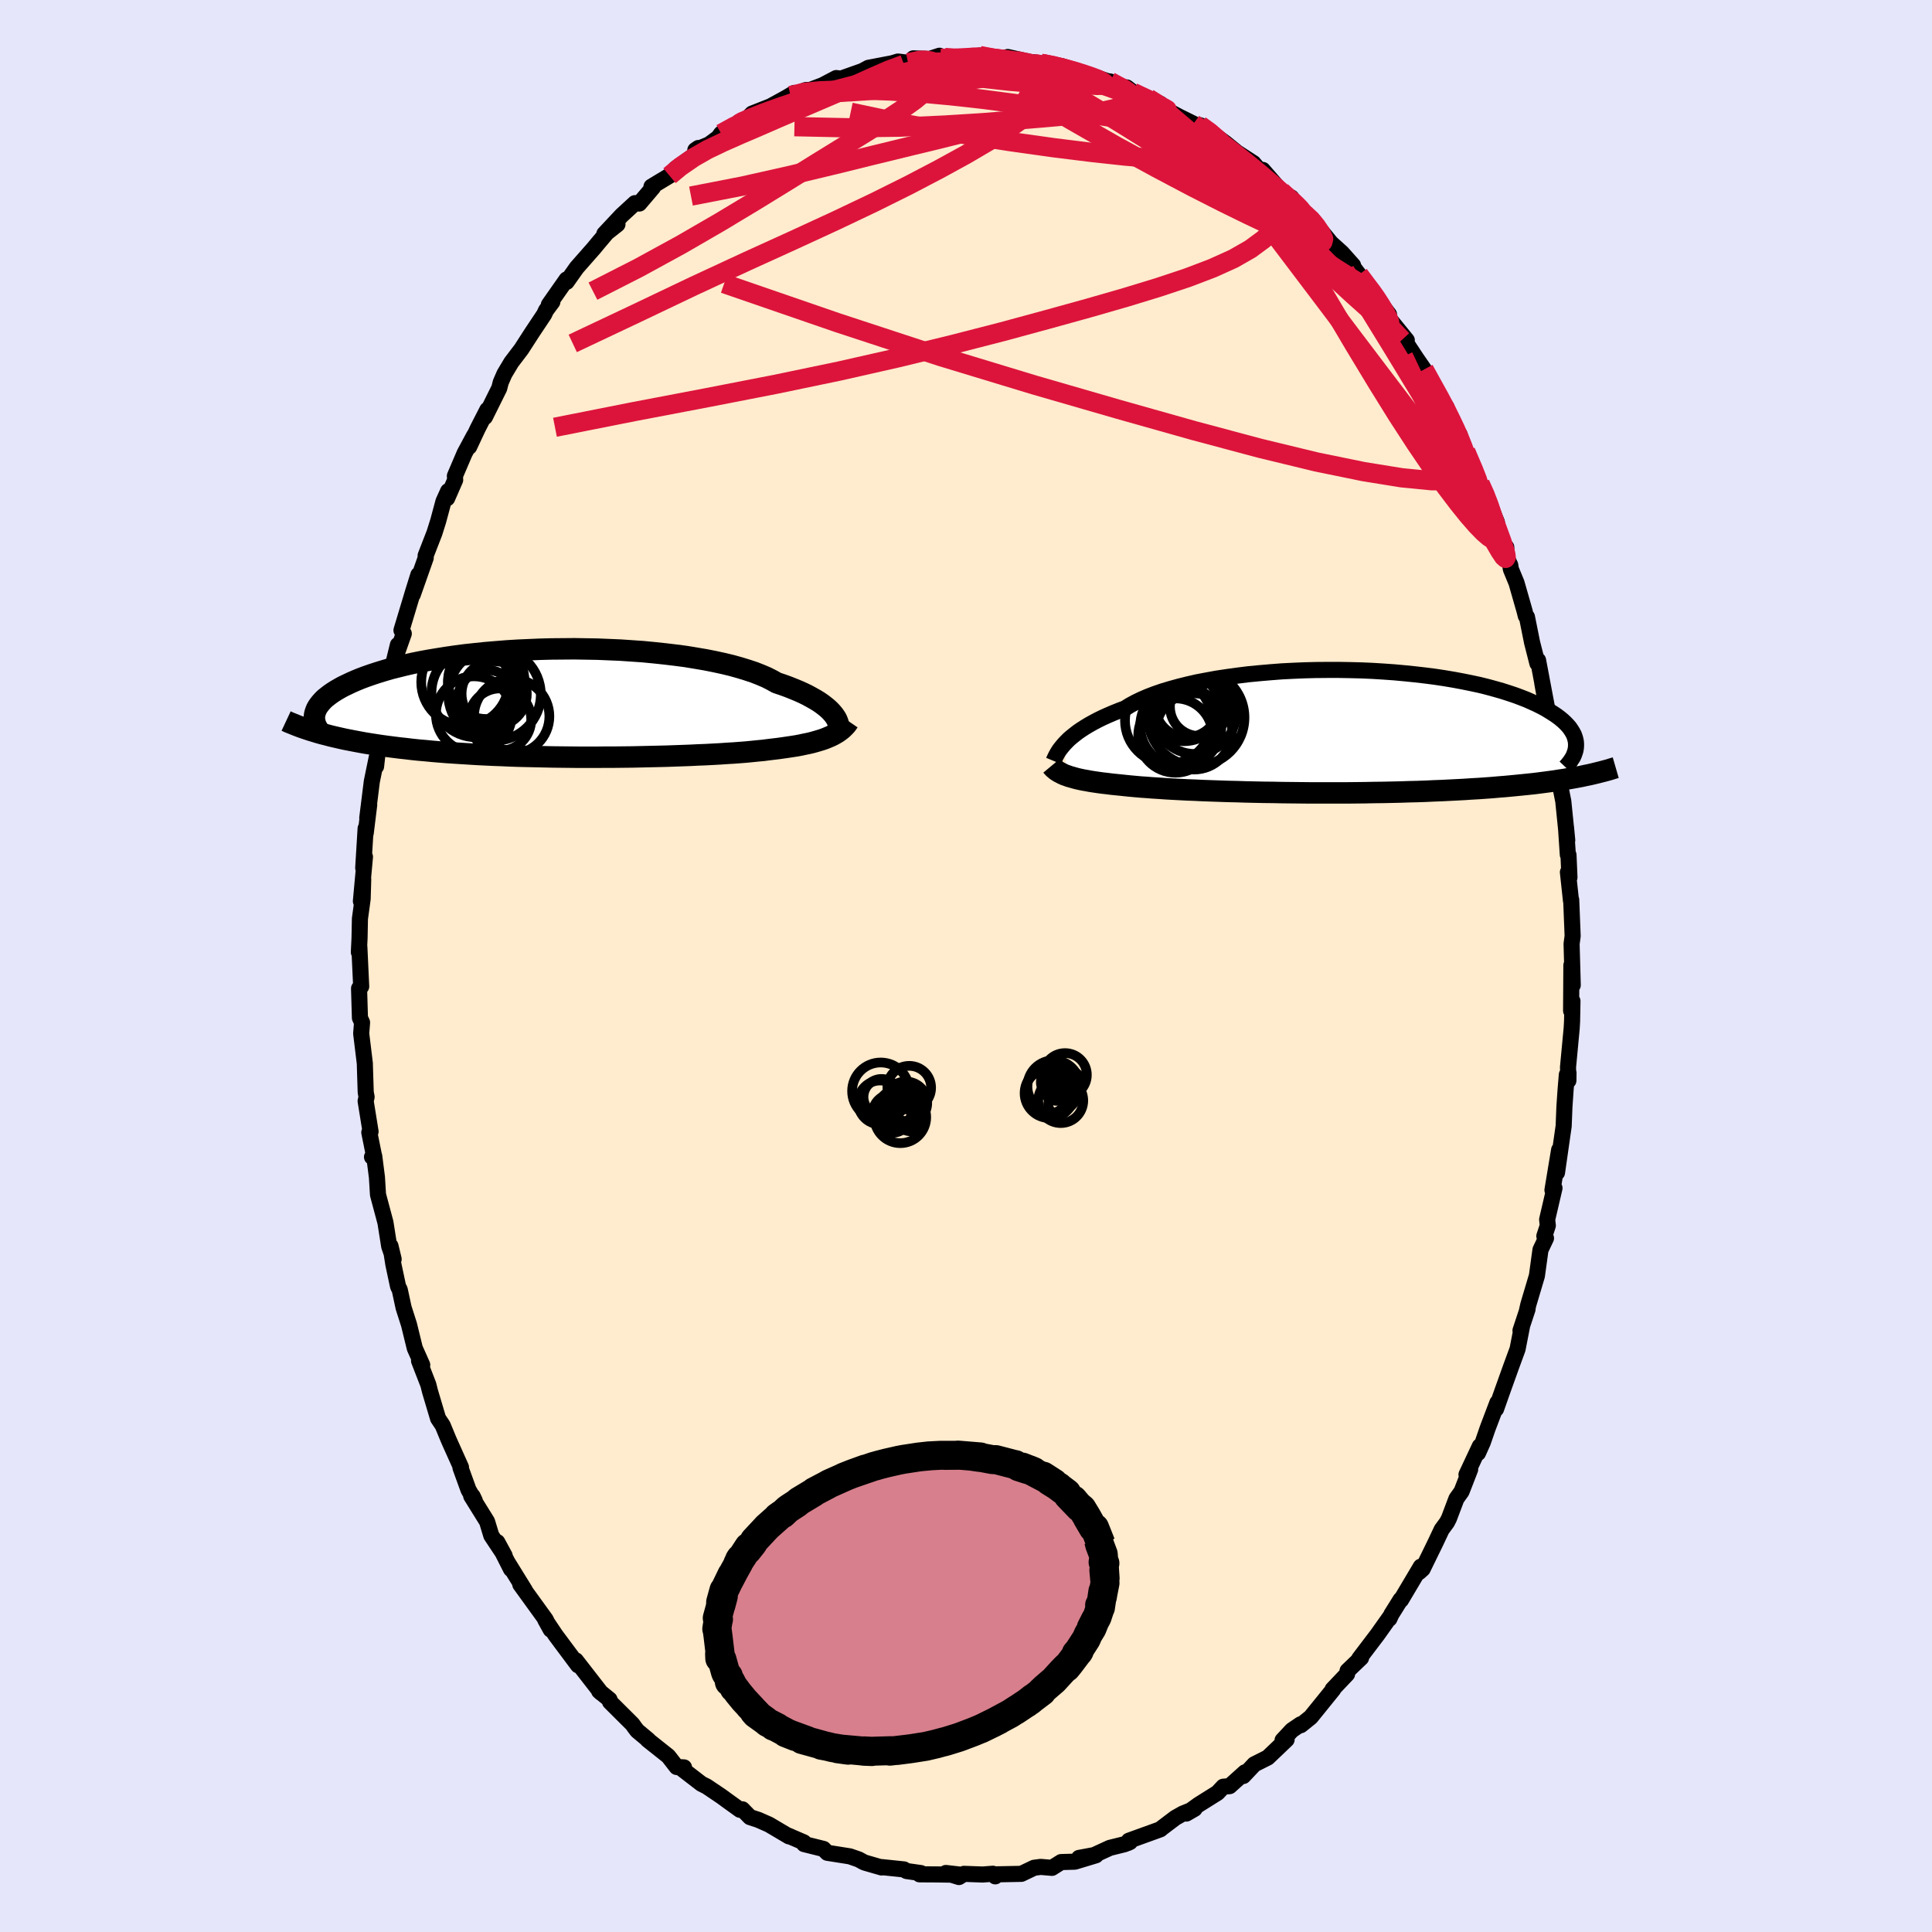 <svg viewBox="-100 -100 200 200" xmlns="http://www.w3.org/2000/svg" width="500" height="500" id="face-svg">
    <defs>
      <clipPath id="leftEyeClipPath">
        <polyline points="27.86,1.14 27.68,0.93 27.48,0.72 27.24,0.5 26.98,0.29 26.68,0.06 26.36,-0.16 26,-0.38 25.61,-0.6 25.19,-0.83 24.74,-1.05 24.25,-1.27 23.74,-1.48 23.19,-1.7 22.61,-1.91 22.01,-2.11 21.51,-2.39 20.96,-2.67 20.35,-2.93 19.69,-3.19 18.97,-3.43 18.19,-3.67 17.37,-3.9 16.5,-4.11 15.58,-4.31 14.62,-4.5 13.62,-4.67 12.59,-4.84 11.52,-4.98 10.43,-5.11 9.3,-5.23 8.16,-5.34 7,-5.42 5.83,-5.5 4.64,-5.55 3.45,-5.6 2.25,-5.62 1.06,-5.64 -0.14,-5.63 -1.32,-5.62 -2.5,-5.59 -3.66,-5.54 -4.81,-5.49 -5.94,-5.42 -7.04,-5.33 -8.13,-5.24 -9.19,-5.13 -10.22,-5.02 -11.22,-4.89 -12.18,-4.75 -13.12,-4.6 -14.02,-4.45 -14.89,-4.29 -15.72,-4.12 -16.51,-3.94 -17.27,-3.75 -17.99,-3.57 -18.67,-3.37 -19.32,-3.17 -19.93,-2.97 -20.5,-2.77 -21.04,-2.57 -21.55,-2.36 -22.03,-2.15 -22.47,-1.94 -22.89,-1.74 -23.27,-1.53 -23.63,-1.32 -23.96,-1.11 -24.26,-0.9 -24.53,-0.69 -24.78,-0.49 -24.99,-0.28 -25.18,-0.07 -25.35,0.14 -25.49,0.34 -25.61,0.54 -25.7,0.75 -25.77,0.95 -25.82,1.14 -25.05,3.16 -24.61,3.27 -24.16,3.39 -23.69,3.5 -23.21,3.61 -22.72,3.72 -22.21,3.82 -21.69,3.92 -21.16,4.02 -20.61,4.12 -20.05,4.21 -19.47,4.3 -18.88,4.39 -18.28,4.47 -17.66,4.55 -17.02,4.63 -16.37,4.7 -15.71,4.78 -15.03,4.85 -14.33,4.91 -13.61,4.98 -12.88,5.04 -12.13,5.1 -11.37,5.15 -10.59,5.2 -9.79,5.25 -8.98,5.3 -8.16,5.34 -7.32,5.38 -6.47,5.41 -5.61,5.45 -4.74,5.48 -3.85,5.5 -2.96,5.52 -2.06,5.54 -1.16,5.56 -0.25,5.57 0.66,5.58 1.58,5.59 2.5,5.59 3.42,5.59 4.33,5.58 5.25,5.58 6.15,5.57 7.06,5.56 7.95,5.54 8.84,5.52 9.71,5.5 10.57,5.48 11.42,5.45 12.25,5.42 13.07,5.39 13.87,5.35 14.65,5.32 15.41,5.28 16.15,5.24 16.86,5.19 17.55,5.15 18.21,5.1 18.85,5.05 19.46,4.99 20.05,4.93 20.6,4.88 21.13,4.81 21.63,4.75 22.14,4.69 22.64,4.62 23.12,4.55 23.59,4.48 24.04,4.41 24.47,4.33 24.88,4.24 25.28,4.16 25.66,4.07 26.02,3.97 26.36,3.87 26.69,3.77 27,3.66 27.29,3.54 27.57,3.42" />
      </clipPath>
      <clipPath id="rightEyeClipPath">
        <polyline points="-28.08,1.25 -27.86,1.02 -27.62,0.78 -27.34,0.54 -27.04,0.3 -26.72,0.05 -26.36,-0.2 -25.97,-0.45 -25.56,-0.7 -25.11,-0.95 -24.64,-1.2 -24.13,-1.45 -23.6,-1.69 -23.04,-1.93 -22.45,-2.17 -21.83,-2.4 -21.32,-2.72 -20.75,-3.03 -20.13,-3.33 -19.46,-3.62 -18.73,-3.9 -17.95,-4.17 -17.12,-4.42 -16.25,-4.66 -15.33,-4.89 -14.37,-5.11 -13.37,-5.3 -12.33,-5.49 -11.27,-5.65 -10.18,-5.8 -9.06,-5.94 -7.92,-6.05 -6.76,-6.15 -5.6,-6.24 -4.42,-6.3 -3.23,-6.35 -2.04,-6.38 -0.86,-6.39 0.33,-6.39 1.5,-6.37 2.67,-6.34 3.82,-6.29 4.95,-6.22 6.07,-6.14 7.16,-6.04 8.23,-5.93 9.27,-5.81 10.28,-5.68 11.27,-5.53 12.22,-5.37 13.13,-5.2 14.02,-5.02 14.86,-4.84 15.67,-4.64 16.44,-4.43 17.18,-4.22 17.87,-4 18.53,-3.78 19.15,-3.55 19.74,-3.32 20.28,-3.08 20.79,-2.85 21.27,-2.61 21.72,-2.37 22.13,-2.12 22.51,-1.88 22.87,-1.64 23.19,-1.4 23.48,-1.16 23.75,-0.91 23.98,-0.67 24.19,-0.43 24.36,-0.18 24.51,0.06 24.64,0.3 24.73,0.54 24.8,0.78 24.85,1.02 24.87,1.25 24.87,1.49 25.42,4.63 25,4.71 24.56,4.79 24.1,4.87 23.64,4.95 23.16,5.02 22.66,5.1 22.15,5.17 21.62,5.24 21.08,5.31 20.52,5.38 19.95,5.44 19.36,5.5 18.76,5.56 18.14,5.62 17.5,5.68 16.85,5.73 16.18,5.79 15.49,5.84 14.78,5.89 14.05,5.93 13.31,5.98 12.55,6.02 11.76,6.06 10.96,6.1 10.15,6.13 9.31,6.17 8.46,6.2 7.6,6.22 6.71,6.25 5.82,6.27 4.91,6.29 3.99,6.3 3.06,6.32 2.12,6.33 1.17,6.34 0.22,6.34 -0.74,6.34 -1.7,6.34 -2.67,6.34 -3.63,6.33 -4.59,6.32 -5.55,6.31 -6.51,6.29 -7.46,6.28 -8.39,6.26 -9.32,6.24 -10.24,6.21 -11.14,6.19 -12.02,6.16 -12.89,6.13 -13.74,6.1 -14.56,6.06 -15.36,6.03 -16.14,5.99 -16.89,5.95 -17.61,5.91 -18.31,5.86 -18.97,5.82 -19.6,5.77 -20.2,5.73 -20.76,5.68 -21.3,5.63 -21.8,5.58 -22.26,5.53 -22.77,5.48 -23.25,5.43 -23.72,5.37 -24.17,5.32 -24.6,5.26 -25.01,5.2 -25.4,5.14 -25.77,5.07 -26.12,5.01 -26.46,4.94 -26.77,4.87 -27.07,4.79 -27.34,4.71 -27.6,4.64 -27.84,4.55" />
      </clipPath>
      <filter id="fuzzy">
        <feTurbulence id="turbulence" baseFrequency="0.05" numOctaves="3" type="noise" result="noise" />
        <feDisplacementMap in="SourceGraphic" in2="noise" scale="2" />
      </filter>
      <linearGradient id="rainbowGradient" x1="0%" y1="0%" x2="100%" y2="0%">
        <stop offset="0%" style="stop-color: [object Object]; stop-opacity: 1" />
        <stop offset="50%" style="stop-color: [object Object]; stop-opacity: 1" />
        <stop offset="100%" style="stop-color: [object Object]; stop-opacity: 1" />
      </linearGradient>
    </defs>
    <rect x="-100" y="-100" width="100%" height="100%" fill="rgb(230, 230, 250)" />
    <polyline id="faceContour" points="62.81,1.98 62.67,-0.08 62.64,4.63 62.78,3.63 62.74,5.74 62.7,6.44 62.32,10.48 62.36,11.86 62.37,11.06 62.2,11.25 62.07,12.81 61.95,14.56 61.87,16.57 61.18,21.39 61.4,19.04 60.71,23.2 60.92,22.99 60.16,26.25 60.23,26.87 59.87,27.96 60.04,28.18 59.47,29.38 59.1,32.07 58.21,35.06 58.04,35.81 58.13,35.53 57.4,37.74 57.56,37.29 57.1,39.65 56.4,41.56 55.53,43.99 54.87,45.86 55.01,45.2 54,47.86 53.5,49.31 53,50.42 53.19,49.71 51.81,52.65 52.19,52.11 51.3,54.4 50.77,55.14 50,57.18 49.79,57.59 49.24,58.34 48.57,59.76 47.27,62.42 46.9,62.75 47.08,62.18 45.03,65.63 44.99,65.59 44.04,67.11 43.83,67.57 43.91,67.36 42.59,69.22 41.36,70.84 40.7,71.71 40.9,71.62 39.5,72.96 39.45,73.3 37.95,74.88 38.02,74.88 35.69,77.76 34.66,78.59 34.64,78.5 33.74,79.11 32.77,80.15 33.19,80.08 31.24,81.94 29.85,82.64 28.71,83.85 28.88,83.47 27.29,84.9 26.63,84.96 26.04,85.59 24.08,86.82 22.81,87.74 23.66,87.25 22.43,87.75 21.67,88.18 20.27,89.24 20.12,89.37 16.86,90.55 16.75,90.79 16.98,90.68 16.42,90.91 14.89,91.29 13.26,92.04 11.7,92.33 13.45,92.06 11.27,92.72 9.85,92.76 8.9,93.36 7.73,93.26 7.05,93.35 5.73,93.98 3.2,94.03 3.03,94.24 2.78,93.97 1.73,94.05 -0.21,93.98 -0.73,94.31 -2.08,93.89 -0.44,94.08 -3.02,94.04 -4.81,94.03 -4.67,93.9 -6.15,93.69 -6.43,93.52 -8.74,93.28 -8.74,93.32 -10.47,92.82 -10.65,92.74 -11.1,92.49 -12.02,92.17 -14.36,91.8 -14.75,91.4 -16.76,90.9 -16.79,90.72 -18.49,89.99 -18.17,90.12 -18.33,90.1 -20.39,88.88 -21.5,88.39 -22.36,88.11 -23.15,87.3 -23.4,87.35 -24.58,86.5 -25.32,85.96 -26.85,84.93 -27.39,84.66 -29.48,83.05 -29.19,82.96 -29.95,82.92 -30.82,81.8 -32.96,80.1 -32.89,80.12 -34.04,79.16 -34.32,78.79 -34.53,78.49 -36.85,76.18 -36.9,75.94 -37.98,75.06 -37.77,75.25 -40.39,71.88 -40.16,72.39 -42.02,69.9 -41.83,70.15 -42.48,69.28 -43.56,67.67 -42.99,68.7 -43.52,67.64 -46.14,64.02 -45.65,64.65 -47.45,61.74 -47.1,62.44 -48.52,59.64 -47.76,61.04 -49.14,58.96 -49.58,57.51 -51.22,54.87 -51.07,54.89 -50.85,55.35 -51.5,54.23 -52.33,51.94 -52.28,51.89 -53.43,49.33 -53.6,48.94 -54.17,47.56 -54.65,46.84 -55.49,44.02 -55.66,43.34 -56.62,40.87 -56.29,41.3 -57.06,39.57 -57.66,37.12 -58.22,35.37 -58.62,33.51 -58.79,33.18 -59.28,30.88 -59.58,28.98 -59.25,30.35 -59.71,29.02 -60.1,26.55 -60.87,23.67 -60.98,21.87 -61.26,19.68 -61.49,19.77 -61.3,19.56 -61.77,17.23 -61.64,17.14 -62.15,13.98 -62.05,13.56 -62.14,13.08 -62.23,10.26 -62.23,10.11 -62.61,6.99 -62.52,5.85 -62.74,5.37 -62.83,2.32 -62.61,2.12 -62.8,-1.97 -62.85,-1.43 -62.78,-2.89 -62.74,-4.9 -62.46,-6.94 -62.4,-8.99 -62.64,-6.71 -62.22,-11.3 -62.4,-10.15 -62.15,-14.24 -62.14,-13.76 -61.78,-16.69 -61.98,-15.33 -61.51,-19.1 -61,-21.59 -61.07,-20.66 -60.77,-23.32 -60.64,-24.12 -60.22,-26.64 -60.07,-26.57 -59.88,-28.11 -59.52,-29.29 -58.81,-33.24 -59.25,-31.44 -58.2,-34.41 -58.44,-34.75 -57.2,-38.87 -56.69,-40.5 -57.27,-38.45 -55.93,-42.25 -55.94,-42.48 -55.03,-44.82 -54.64,-46.06 -54.09,-48.1 -53.61,-49.16 -53.71,-48.42 -52.88,-50.32 -52.91,-50.73 -51.9,-53.09 -50.91,-54.93 -51.43,-53.75 -50.56,-55.61 -49.55,-57.58 -49.8,-56.83 -48.32,-59.81 -48.16,-60.43 -47.78,-61.3 -47.06,-62.5 -46.04,-63.84 -44.91,-65.59 -43.67,-67.45 -43.47,-67.88 -42.82,-68.75 -43.18,-68.46 -41.35,-71.07 -41.34,-70.82 -40.3,-72.29 -38.54,-74.29 -38.06,-74.87 -37.18,-75.91 -36.08,-76.78 -37.44,-75.79 -35.64,-77.71 -34.27,-78.97 -33.82,-78.93 -32.4,-80.6 -32.56,-80.68 -30.69,-81.81 -30.08,-82.54 -27.81,-84.16 -27.7,-84.68 -28.02,-84.46 -26.6,-85.05 -25.65,-85.75 -25.35,-86.17 -23.51,-87.19 -23.52,-87.36 -22.83,-87.54 -22.14,-88.24 -20.24,-88.99 -18.67,-89.85 -17.78,-90.38 -18.16,-90.1 -16.58,-90.68 -16.13,-90.69 -14.84,-91.18 -13.43,-91.92 -12.94,-91.86 -10.31,-92.79 -10.88,-92.56 -10.1,-92.98 -7.64,-93.45 -7.04,-93.63 -6,-93.5 -4.39,-93.67 -5.45,-93.96 -3.79,-93.89 -2.74,-94.23 -2.61,-93.96 -0.31,-93.9 1.34,-94.2 0.79,-94.14 1.41,-94.25 4.44,-93.8 5.13,-93.54 4.32,-94.1 7.61,-93.36 6.79,-93.35 7.78,-93.43 6.88,-93.57 9.94,-93.15 10.39,-92.96 11.84,-92.32 11.79,-92.56 14.73,-91.57 14.91,-91.57 15.8,-90.98 16.64,-90.95 17.48,-90.3 18.87,-89.83 20.13,-89.25 19.9,-89.11 20.86,-88.56 22.11,-87.9 23.55,-87.19 23.74,-86.89 24.22,-87.04 25.15,-86.45 26.92,-85.14 28.05,-84.22 29.75,-83.12 30.3,-82.46 30.52,-82.4 30.72,-82.41 32.64,-80.2 32.69,-80.02 33.68,-79.55 34.46,-78.44 35.04,-77.87 36.07,-77.03 35.86,-77.19 37.79,-74.84 38.92,-73.82 40.07,-72.53 39.53,-73.08 40.68,-71.57 41.56,-70.3 42.45,-69.4 42.17,-69.57 43.79,-67.45 43.57,-67.31 45.63,-64.78 45.32,-64.88 47.31,-61.86 46.57,-62.98 47.42,-61.75 48.45,-59.88 49.08,-58.68 49.73,-57.86 50.38,-56.1 51.1,-55.01 51.39,-53.95 51.73,-53.26 52.94,-50.36 53.22,-49.93 53.62,-49.16 54.96,-45.93 53.92,-48.24 55.37,-43.94 55.93,-43.35 55.92,-42.36 56.34,-41.5 56.4,-41.09 56.99,-39.66 57.82,-36.76 57.95,-36.24 58.07,-36.13 58.6,-33.49 59.15,-31.33 59.22,-31.65 60.11,-26.93 59.66,-29.26 60.57,-24.26 60.52,-24.61 60.85,-23.9 60.72,-23.87 60.95,-22.25 61.48,-18.82 61.66,-17.91 61.83,-17.06 62.24,-13.02 62.11,-14.37 62.3,-11.53 62.37,-11.49 62.47,-9.17 62.31,-9.71 62.63,-6.74 62.65,-6.85 62.8,-3.1 62.69,-2.29 62.81,1.98 62.67,-0.08" fill="rgb(255, 235, 205)" stroke="black" stroke-width="1.667" stroke-linejoin="round" filter="url(#fuzzy)" />
    <g transform="translate(38.28 -24.26)">
      <polyline id="rightCountour" points="-28.08,1.25 -27.86,1.02 -27.62,0.78 -27.34,0.54 -27.04,0.3 -26.72,0.05 -26.36,-0.2 -25.97,-0.45 -25.56,-0.7 -25.11,-0.95 -24.64,-1.2 -24.13,-1.45 -23.6,-1.69 -23.04,-1.93 -22.45,-2.17 -21.83,-2.4 -21.32,-2.72 -20.75,-3.03 -20.13,-3.33 -19.46,-3.62 -18.73,-3.9 -17.95,-4.17 -17.12,-4.42 -16.25,-4.66 -15.33,-4.89 -14.37,-5.11 -13.37,-5.3 -12.33,-5.49 -11.27,-5.65 -10.18,-5.8 -9.06,-5.94 -7.92,-6.05 -6.76,-6.15 -5.6,-6.24 -4.42,-6.3 -3.23,-6.35 -2.04,-6.38 -0.86,-6.39 0.33,-6.39 1.5,-6.37 2.67,-6.34 3.82,-6.29 4.95,-6.22 6.07,-6.14 7.16,-6.04 8.23,-5.93 9.27,-5.81 10.28,-5.68 11.27,-5.53 12.22,-5.37 13.13,-5.2 14.02,-5.02 14.86,-4.84 15.67,-4.64 16.44,-4.43 17.18,-4.22 17.87,-4 18.53,-3.78 19.15,-3.55 19.74,-3.32 20.28,-3.08 20.79,-2.85 21.27,-2.61 21.72,-2.37 22.13,-2.12 22.51,-1.88 22.87,-1.64 23.19,-1.4 23.48,-1.16 23.75,-0.91 23.98,-0.67 24.19,-0.43 24.36,-0.18 24.51,0.06 24.64,0.3 24.73,0.54 24.8,0.78 24.85,1.02 24.87,1.25 24.87,1.49 25.42,4.63 25,4.71 24.56,4.79 24.1,4.87 23.64,4.95 23.16,5.02 22.66,5.1 22.15,5.17 21.62,5.24 21.08,5.31 20.52,5.38 19.95,5.44 19.36,5.5 18.76,5.56 18.14,5.62 17.5,5.68 16.85,5.73 16.18,5.79 15.49,5.84 14.78,5.89 14.05,5.93 13.31,5.98 12.55,6.02 11.76,6.06 10.96,6.1 10.15,6.13 9.31,6.17 8.46,6.2 7.6,6.22 6.71,6.25 5.82,6.27 4.91,6.29 3.99,6.3 3.06,6.32 2.12,6.33 1.17,6.34 0.22,6.34 -0.74,6.34 -1.7,6.34 -2.67,6.34 -3.63,6.33 -4.59,6.32 -5.55,6.31 -6.51,6.29 -7.46,6.28 -8.39,6.26 -9.32,6.24 -10.24,6.21 -11.14,6.19 -12.02,6.16 -12.89,6.13 -13.74,6.1 -14.56,6.06 -15.36,6.03 -16.14,5.99 -16.89,5.95 -17.61,5.91 -18.31,5.86 -18.97,5.82 -19.6,5.77 -20.2,5.73 -20.76,5.68 -21.3,5.63 -21.8,5.58 -22.26,5.53 -22.77,5.48 -23.25,5.43 -23.72,5.37 -24.17,5.32 -24.6,5.26 -25.01,5.2 -25.4,5.14 -25.77,5.07 -26.12,5.01 -26.46,4.94 -26.77,4.87 -27.07,4.79 -27.34,4.71 -27.6,4.64 -27.84,4.55" fill="white" stroke="white" stroke-width="0" stroke-linejoin="round" filter="url(#fuzzy)" />
    </g>
    <g transform="translate(-41.6 -27.2)">
      <polyline id="leftCountour" points="27.86,1.14 27.68,0.93 27.48,0.72 27.24,0.5 26.98,0.29 26.68,0.06 26.36,-0.16 26,-0.38 25.61,-0.6 25.19,-0.83 24.74,-1.05 24.25,-1.27 23.74,-1.48 23.19,-1.7 22.61,-1.91 22.01,-2.11 21.51,-2.39 20.96,-2.67 20.35,-2.93 19.69,-3.19 18.97,-3.43 18.19,-3.67 17.37,-3.9 16.5,-4.11 15.58,-4.31 14.62,-4.5 13.62,-4.67 12.59,-4.84 11.52,-4.98 10.43,-5.11 9.3,-5.23 8.16,-5.34 7,-5.42 5.83,-5.5 4.64,-5.55 3.45,-5.6 2.25,-5.62 1.06,-5.64 -0.14,-5.63 -1.32,-5.62 -2.5,-5.59 -3.66,-5.54 -4.81,-5.49 -5.94,-5.42 -7.04,-5.33 -8.13,-5.24 -9.19,-5.13 -10.22,-5.02 -11.22,-4.89 -12.18,-4.75 -13.12,-4.6 -14.02,-4.45 -14.89,-4.29 -15.72,-4.12 -16.51,-3.94 -17.27,-3.75 -17.99,-3.57 -18.67,-3.37 -19.32,-3.17 -19.93,-2.97 -20.5,-2.77 -21.04,-2.57 -21.55,-2.36 -22.03,-2.15 -22.47,-1.94 -22.89,-1.74 -23.27,-1.53 -23.63,-1.32 -23.96,-1.11 -24.26,-0.9 -24.53,-0.69 -24.78,-0.49 -24.99,-0.28 -25.18,-0.07 -25.35,0.14 -25.49,0.34 -25.61,0.54 -25.7,0.75 -25.77,0.95 -25.82,1.14 -25.05,3.16 -24.61,3.27 -24.16,3.39 -23.69,3.5 -23.21,3.61 -22.72,3.72 -22.21,3.82 -21.69,3.92 -21.16,4.02 -20.61,4.12 -20.05,4.21 -19.47,4.3 -18.88,4.39 -18.28,4.47 -17.66,4.55 -17.02,4.63 -16.37,4.7 -15.71,4.78 -15.03,4.85 -14.33,4.91 -13.61,4.98 -12.88,5.04 -12.13,5.1 -11.37,5.15 -10.59,5.2 -9.79,5.25 -8.98,5.3 -8.16,5.34 -7.32,5.38 -6.47,5.41 -5.61,5.45 -4.74,5.48 -3.85,5.5 -2.96,5.52 -2.06,5.54 -1.16,5.56 -0.25,5.57 0.66,5.58 1.58,5.59 2.5,5.59 3.42,5.59 4.33,5.58 5.25,5.58 6.15,5.57 7.06,5.56 7.95,5.54 8.84,5.52 9.71,5.5 10.57,5.48 11.42,5.45 12.25,5.42 13.07,5.39 13.87,5.35 14.65,5.32 15.41,5.28 16.15,5.24 16.86,5.19 17.55,5.15 18.21,5.1 18.85,5.05 19.46,4.99 20.05,4.93 20.6,4.88 21.13,4.81 21.63,4.75 22.14,4.69 22.64,4.62 23.12,4.55 23.59,4.48 24.04,4.41 24.47,4.33 24.88,4.24 25.28,4.16 25.66,4.07 26.02,3.97 26.36,3.87 26.69,3.77 27,3.66 27.29,3.54 27.57,3.42" fill="white" stroke="white" stroke-width="0" stroke-linejoin="round" filter="url(#fuzzy)" />
    </g>
    <g transform="translate(38.28 -24.26)">
      <polyline id="rightUpper" points="-29.21,3.03 -29.16,2.91 -29.1,2.78 -29.03,2.63 -28.95,2.47 -28.85,2.29 -28.74,2.1 -28.61,1.9 -28.45,1.69 -28.28,1.48 -28.08,1.25 -27.86,1.02 -27.62,0.78 -27.34,0.54 -27.04,0.3 -26.72,0.05 -26.36,-0.2 -25.97,-0.45 -25.56,-0.7 -25.11,-0.95 -24.64,-1.2 -24.13,-1.45 -23.6,-1.69 -23.04,-1.93 -22.45,-2.17 -21.83,-2.4 -21.32,-2.72 -20.75,-3.03 -20.13,-3.33 -19.46,-3.62 -18.73,-3.9 -17.95,-4.17 -17.12,-4.42 -16.25,-4.66 -15.33,-4.89 -14.37,-5.11 -13.37,-5.3 -12.33,-5.49 -11.27,-5.65 -10.18,-5.8 -9.06,-5.94 -7.92,-6.05 -6.76,-6.15 -5.6,-6.24 -4.42,-6.3 -3.23,-6.35 -2.04,-6.38 -0.86,-6.39 0.33,-6.39 1.5,-6.37 2.67,-6.34 3.82,-6.29 4.95,-6.22 6.07,-6.14 7.16,-6.04 8.23,-5.93 9.27,-5.81 10.28,-5.68 11.27,-5.53 12.22,-5.37 13.13,-5.2 14.02,-5.02 14.86,-4.84 15.67,-4.64 16.44,-4.43 17.18,-4.22 17.87,-4 18.53,-3.78 19.15,-3.55 19.74,-3.32 20.28,-3.08 20.79,-2.85 21.27,-2.61 21.72,-2.37 22.13,-2.12 22.51,-1.88 22.87,-1.64 23.19,-1.4 23.48,-1.16 23.75,-0.91 23.98,-0.67 24.19,-0.43 24.36,-0.18 24.51,0.06 24.64,0.3 24.73,0.54 24.8,0.78 24.85,1.02 24.87,1.25 24.87,1.49 24.85,1.72 24.81,1.95 24.74,2.17 24.66,2.4 24.56,2.62 24.43,2.83 24.29,3.05 24.13,3.26 23.96,3.47 23.77,3.67" fill="none" stroke="black" stroke-width="1.667" stroke-linejoin="round" filter="url(#fuzzy)" />
      <polyline id="rightLower" points="-29.42,3.53 -29.32,3.65 -29.21,3.77 -29.08,3.88 -28.95,3.99 -28.8,4.09 -28.64,4.19 -28.46,4.28 -28.27,4.38 -28.07,4.47 -27.84,4.55 -27.6,4.64 -27.34,4.71 -27.07,4.79 -26.77,4.87 -26.46,4.94 -26.12,5.01 -25.77,5.07 -25.4,5.14 -25.01,5.2 -24.6,5.26 -24.17,5.32 -23.72,5.37 -23.25,5.43 -22.77,5.48 -22.26,5.53 -21.8,5.58 -21.3,5.63 -20.76,5.68 -20.2,5.73 -19.6,5.77 -18.97,5.82 -18.31,5.86 -17.61,5.91 -16.89,5.95 -16.14,5.99 -15.36,6.03 -14.56,6.06 -13.74,6.1 -12.89,6.13 -12.02,6.16 -11.14,6.19 -10.24,6.21 -9.32,6.24 -8.39,6.26 -7.46,6.28 -6.51,6.29 -5.55,6.31 -4.59,6.32 -3.63,6.33 -2.67,6.34 -1.7,6.34 -0.74,6.34 0.22,6.34 1.17,6.34 2.12,6.33 3.06,6.32 3.99,6.3 4.91,6.29 5.82,6.27 6.71,6.25 7.6,6.22 8.46,6.2 9.31,6.17 10.15,6.13 10.96,6.1 11.76,6.06 12.55,6.02 13.31,5.98 14.05,5.93 14.78,5.89 15.49,5.84 16.18,5.79 16.85,5.73 17.5,5.68 18.14,5.62 18.76,5.56 19.36,5.5 19.95,5.44 20.52,5.38 21.08,5.31 21.62,5.24 22.15,5.17 22.66,5.1 23.16,5.02 23.64,4.95 24.1,4.87 24.56,4.79 25,4.71 25.42,4.63 25.83,4.54 26.23,4.46 26.62,4.37 26.99,4.28 27.35,4.19 27.7,4.1 28.04,4.01 28.36,3.92 28.67,3.82 28.98,3.73" fill="none" stroke="black" stroke-width="2.222" stroke-linejoin="round" filter="url(#fuzzy)" />
      <circle r="3.29" cx="-15.418" cy="-2.716" stroke="black" fill="none" stroke-width="1.0" filter="url(#fuzzy)" clip-path="url(#rightEyeClipPath)" /><circle r="4.986" cx="-14.438" cy="-1.461" stroke="black" fill="none" stroke-width="1.0" filter="url(#fuzzy)" clip-path="url(#rightEyeClipPath)" /><circle r="3.898" cx="-15.528" cy="-3.141" stroke="black" fill="none" stroke-width="1.0" filter="url(#fuzzy)" clip-path="url(#rightEyeClipPath)" /><circle r="4.202" cx="-16.043" cy="-0.591" stroke="black" fill="none" stroke-width="1.0" filter="url(#fuzzy)" clip-path="url(#rightEyeClipPath)" /><circle r="4.484" cx="-17.338" cy="-1.156" stroke="black" fill="none" stroke-width="1.0" filter="url(#fuzzy)" clip-path="url(#rightEyeClipPath)" /><circle r="4.018" cx="-15.708" cy="-3.026" stroke="black" fill="none" stroke-width="1.0" filter="url(#fuzzy)" clip-path="url(#rightEyeClipPath)" /><circle r="3.848" cx="-16.603" cy="0.404" stroke="black" fill="none" stroke-width="1.0" filter="url(#fuzzy)" clip-path="url(#rightEyeClipPath)" /><circle r="3.044" cx="-14.123" cy="-2.591" stroke="black" fill="none" stroke-width="1.0" filter="url(#fuzzy)" clip-path="url(#rightEyeClipPath)" /><circle r="3.946" cx="-14.683" cy="-0.021" stroke="black" fill="none" stroke-width="1.0" filter="url(#fuzzy)" clip-path="url(#rightEyeClipPath)" /><circle r="4.282" cx="-14.588" cy="-1.971" stroke="black" fill="none" stroke-width="1.0" filter="url(#fuzzy)" clip-path="url(#rightEyeClipPath)" />
      </g>
    <g transform="translate(-41.6 -27.2)">
      <polyline id="leftUpper" points="28.38,2.76 28.41,2.65 28.42,2.53 28.42,2.39 28.4,2.24 28.37,2.08 28.31,1.91 28.24,1.73 28.14,1.54 28.01,1.34 27.86,1.14 27.68,0.93 27.48,0.72 27.24,0.5 26.98,0.29 26.68,0.06 26.36,-0.16 26,-0.38 25.61,-0.6 25.19,-0.83 24.74,-1.05 24.25,-1.27 23.74,-1.48 23.19,-1.7 22.61,-1.91 22.01,-2.11 21.51,-2.39 20.96,-2.67 20.35,-2.93 19.69,-3.19 18.97,-3.43 18.19,-3.67 17.37,-3.9 16.5,-4.11 15.58,-4.31 14.62,-4.5 13.62,-4.67 12.59,-4.84 11.52,-4.98 10.43,-5.11 9.3,-5.23 8.16,-5.34 7,-5.42 5.83,-5.5 4.64,-5.55 3.45,-5.6 2.25,-5.62 1.06,-5.64 -0.14,-5.63 -1.32,-5.62 -2.5,-5.59 -3.66,-5.54 -4.81,-5.49 -5.94,-5.42 -7.04,-5.33 -8.13,-5.24 -9.19,-5.13 -10.22,-5.02 -11.22,-4.89 -12.18,-4.75 -13.12,-4.6 -14.02,-4.45 -14.89,-4.29 -15.72,-4.12 -16.51,-3.94 -17.27,-3.75 -17.99,-3.57 -18.67,-3.37 -19.32,-3.17 -19.93,-2.97 -20.5,-2.77 -21.04,-2.57 -21.55,-2.36 -22.03,-2.15 -22.47,-1.94 -22.89,-1.74 -23.27,-1.53 -23.63,-1.32 -23.96,-1.11 -24.26,-0.9 -24.53,-0.69 -24.78,-0.49 -24.99,-0.28 -25.18,-0.07 -25.35,0.14 -25.49,0.34 -25.61,0.54 -25.7,0.75 -25.77,0.95 -25.82,1.14 -25.85,1.34 -25.86,1.53 -25.84,1.72 -25.81,1.91 -25.76,2.1 -25.7,2.28 -25.61,2.46 -25.51,2.64 -25.4,2.81 -25.27,2.98" fill="none" stroke="black" stroke-width="2.222" stroke-linejoin="round" filter="url(#fuzzy)" />
      <polyline id="leftLower" points="29.46,1.87 29.33,2.06 29.2,2.24 29.04,2.41 28.88,2.57 28.7,2.73 28.5,2.88 28.29,3.03 28.07,3.16 27.82,3.3 27.57,3.42 27.29,3.54 27,3.66 26.69,3.77 26.36,3.87 26.02,3.97 25.66,4.07 25.28,4.16 24.88,4.24 24.47,4.33 24.04,4.41 23.59,4.48 23.12,4.55 22.64,4.62 22.14,4.69 21.63,4.75 21.13,4.81 20.6,4.88 20.05,4.93 19.46,4.99 18.85,5.05 18.21,5.1 17.55,5.15 16.86,5.19 16.15,5.24 15.41,5.28 14.65,5.32 13.87,5.35 13.07,5.39 12.25,5.42 11.42,5.45 10.57,5.48 9.71,5.5 8.84,5.52 7.95,5.54 7.06,5.56 6.15,5.57 5.25,5.58 4.33,5.58 3.42,5.59 2.5,5.59 1.58,5.59 0.66,5.58 -0.25,5.57 -1.16,5.56 -2.06,5.54 -2.96,5.52 -3.85,5.5 -4.74,5.48 -5.61,5.45 -6.47,5.41 -7.32,5.38 -8.16,5.34 -8.98,5.3 -9.79,5.25 -10.59,5.2 -11.37,5.15 -12.13,5.1 -12.88,5.04 -13.61,4.98 -14.33,4.91 -15.03,4.85 -15.71,4.78 -16.37,4.7 -17.02,4.63 -17.66,4.55 -18.28,4.47 -18.88,4.39 -19.47,4.3 -20.05,4.21 -20.61,4.12 -21.16,4.02 -21.69,3.92 -22.21,3.82 -22.72,3.72 -23.21,3.61 -23.69,3.5 -24.16,3.39 -24.61,3.27 -25.05,3.16 -25.48,3.04 -25.9,2.91 -26.3,2.79 -26.69,2.66 -27.07,2.53 -27.43,2.4 -27.79,2.26 -28.13,2.12 -28.46,1.99 -28.78,1.84" fill="none" stroke="black" stroke-width="2.222" stroke-linejoin="round" filter="url(#fuzzy)" />
      <circle r="4.626" cx="-9.11" cy="-1.105" stroke="black" fill="none" stroke-width="1.0" filter="url(#fuzzy)" clip-path="url(#leftEyeClipPath)" /><circle r="3.376" cx="-7.24" cy="-0.975" stroke="black" fill="none" stroke-width="1.0" filter="url(#fuzzy)" clip-path="url(#leftEyeClipPath)" /><circle r="3.006" cx="-7.99" cy="-0.44" stroke="black" fill="none" stroke-width="1.0" filter="url(#fuzzy)" clip-path="url(#leftEyeClipPath)" /><circle r="3.932" cx="-9.345" cy="1.145" stroke="black" fill="none" stroke-width="1.0" filter="url(#fuzzy)" clip-path="url(#leftEyeClipPath)" /><circle r="4.53" cx="-10.265" cy="-2.19" stroke="black" fill="none" stroke-width="1.0" filter="url(#fuzzy)" clip-path="url(#leftEyeClipPath)" /><circle r="3.902" cx="-5.43" cy="1.355" stroke="black" fill="none" stroke-width="1.0" filter="url(#fuzzy)" clip-path="url(#leftEyeClipPath)" /><circle r="3.226" cx="-6.635" cy="1.69" stroke="black" fill="none" stroke-width="1.0" filter="url(#fuzzy)" clip-path="url(#leftEyeClipPath)" /><circle r="4.788" cx="-7.205" cy="-0.91" stroke="black" fill="none" stroke-width="1.0" filter="url(#fuzzy)" clip-path="url(#leftEyeClipPath)" /><circle r="3.958" cx="-8.06" cy="-2.325" stroke="black" fill="none" stroke-width="1.0" filter="url(#fuzzy)" clip-path="url(#leftEyeClipPath)" /><circle r="3.928" cx="-8.1" cy="-2.1" stroke="black" fill="none" stroke-width="1.0" filter="url(#fuzzy)" clip-path="url(#leftEyeClipPath)" />
    </g>
    <g id="hairs">
      <polyline points="-23.51,-87.19 -23.17,-87.4 -22.24,-87.8 -20.86,-88.34 -19.22,-88.93 -17.52,-89.5 -15.83,-89.99 -14.17,-90.43 -12.51,-90.83 -10.83,-91.23 -9.13,-91.63 -7.43,-92.02 -5.76,-92.39 -4.18,-92.74 -2.75,-93.04 -1.51,-93.31 -0.53,-93.55 0.14,-93.76 0.47,-93.95 0.67,-94.1" fill="none" stroke="rgb(220, 20, 60)" stroke-width="2" stroke-linejoin="round" filter="url(#fuzzy)" /><polyline points="1.41,-94.25 3.56,-93.84 4.94,-93.43 6.22,-92.9 7.57,-92.23 9.02,-91.43 10.6,-90.5 12.35,-89.45 14.29,-88.29 16.38,-87.01 18.56,-85.65 20.79,-84.23 23.03,-82.78 25.23,-81.32 27.37,-79.86 29.45,-78.41 31.46,-76.99 33.39,-75.61 35.19,-74.33 36.83,-73.19 38.31,-72.2 39.66,-71.35 40.96,-70.54" fill="none" stroke="rgb(220, 20, 60)" stroke-width="2" stroke-linejoin="round" filter="url(#fuzzy)" /><polyline points="6.79,-93.35 7.33,-93.38 7.85,-93.24 8.43,-92.92 8.9,-92.48 9.15,-91.93 9.15,-91.29 8.86,-90.56 8.26,-89.75 7.33,-88.85 6.06,-87.84 4.44,-86.7 2.43,-85.43 0.03,-84.02 -2.76,-82.49 -5.93,-80.83 -9.49,-79.06 -13.44,-77.18 -17.82,-75.16 -22.7,-72.94 -28.13,-70.42 -34.13,-67.56 -40.71,-64.45" fill="none" stroke="rgb(220, 20, 60)" stroke-width="2" stroke-linejoin="round" filter="url(#fuzzy)" /><polyline points="-6,-93.5 -5.17,-93.67 -4.73,-93.76 -4.24,-93.77 -3.7,-93.7 -3.2,-93.54 -2.83,-93.29 -2.65,-92.96 -2.68,-92.52 -2.94,-91.97 -3.44,-91.3 -4.21,-90.53 -5.28,-89.64 -6.66,-88.65 -8.35,-87.53 -10.37,-86.27 -12.7,-84.83 -15.36,-83.19 -18.37,-81.32 -21.72,-79.26 -25.44,-77.02 -29.5,-74.67 -33.89,-72.27 -38.62,-69.86" fill="none" stroke="rgb(220, 20, 60)" stroke-width="2" stroke-linejoin="round" filter="url(#fuzzy)" /><polyline points="53.22,-49.93 53.74,-48.77 54.16,-47.66 54.48,-46.68 54.73,-45.81 54.9,-45.09 54.96,-44.58 54.92,-44.27 54.77,-44.14 54.5,-44.18 54.11,-44.42 53.56,-44.9 52.85,-45.63 51.96,-46.65 50.9,-47.97 49.65,-49.62 48.2,-51.65 46.54,-54.1 44.65,-57.01 42.54,-60.41 40.2,-64.28 37.67,-68.56 34.94,-73.21 31.87,-78.3" fill="none" stroke="rgb(220, 20, 60)" stroke-width="2" stroke-linejoin="round" filter="url(#fuzzy)" /><polyline points="7.78,-93.43 8.02,-93.4 9.08,-93.18 10.15,-92.91 11.11,-92.63 11.92,-92.36 12.57,-92.1 13.02,-91.87 13.22,-91.68 13.18,-91.51 12.87,-91.37 12.27,-91.27 11.36,-91.22 10.12,-91.22 8.58,-91.28 6.73,-91.4 4.54,-91.59 1.91,-91.88 -1.27,-92.27 -5.14,-92.68" fill="none" stroke="rgb(220, 20, 60)" stroke-width="2" stroke-linejoin="round" filter="url(#fuzzy)" /><polyline points="35.04,-77.87 35.71,-77.26 36.26,-76.59 36.75,-75.86 37.02,-75.28 36.94,-74.96 36.49,-74.88 35.7,-75.03 34.59,-75.39 33.14,-75.95 31.35,-76.75 29.17,-77.78 26.56,-79.06 23.45,-80.64 19.8,-82.57 15.56,-84.88 10.82,-87.6 5.66,-90.66" fill="none" stroke="rgb(220, 20, 60)" stroke-width="2" stroke-linejoin="round" filter="url(#fuzzy)" /><polyline points="18.87,-89.83 19.78,-89.26 20.69,-88.49 21.88,-87.47 23.31,-86.25 24.88,-84.88 26.53,-83.39 28.27,-81.78 30.11,-80.05 32.03,-78.21 33.96,-76.33 35.83,-74.49 37.57,-72.73 39.16,-71.1 40.59,-69.61 41.9,-68.25 43.1,-66.99 44.21,-65.82 45.14,-64.82" fill="none" stroke="rgb(220, 20, 60)" stroke-width="2" stroke-linejoin="round" filter="url(#fuzzy)" /><polyline points="32.64,-80.2 32.86,-79.88 33.12,-79.32 33.18,-78.64 32.99,-77.9 32.54,-77.09 31.83,-76.19 30.81,-75.23 29.44,-74.22 27.69,-73.22 25.52,-72.24 22.95,-71.26 19.98,-70.27 16.58,-69.23 12.76,-68.13 8.5,-66.95 3.79,-65.67 -1.38,-64.34 -7.01,-62.97 -13.11,-61.59 -19.69,-60.22 -26.77,-58.84 -34.38,-57.39 -42.55,-55.77" fill="none" stroke="rgb(220, 20, 60)" stroke-width="2" stroke-linejoin="round" filter="url(#fuzzy)" /><polyline points="51.73,-53.26 52.54,-51.36 52.94,-50.34 53.11,-49.72 53.05,-49.39 52.78,-49.36 52.27,-49.66 51.5,-50.37 50.44,-51.55 49.09,-53.21 47.43,-55.34 45.42,-57.97 43.01,-61.14 40.1,-64.98 36.65,-69.55 32.67,-74.81 28.31,-80.64" fill="none" stroke="rgb(220, 20, 60)" stroke-width="2" stroke-linejoin="round" filter="url(#fuzzy)" /><polyline points="5.13,-93.54 5.45,-93.68 6.41,-93.49 7.33,-93.27 8.28,-93.02 9.36,-92.72 10.59,-92.36 11.93,-91.94 13.3,-91.49 14.64,-91.03 15.9,-90.58 17.04,-90.17 18.04,-89.8 18.89,-89.47 19.61,-89.19 20.17,-88.95 20.57,-88.77 20.78,-88.67 20.81,-88.66 20.64,-88.76 20.25,-88.97 19.58,-89.33 18.58,-89.83 17.28,-90.44" fill="none" stroke="rgb(220, 20, 60)" stroke-width="2" stroke-linejoin="round" filter="url(#fuzzy)" /><polyline points="7.78,-93.43 7.99,-93.39 8.95,-93.16 9.85,-92.86 10.57,-92.52 11.11,-92.15 11.45,-91.77 11.55,-91.35 11.4,-90.91 10.99,-90.44 10.31,-89.93 9.37,-89.4 8.14,-88.84 6.61,-88.25 4.79,-87.63 2.65,-86.99 0.17,-86.33 -2.66,-85.62 -5.88,-84.84 -9.53,-83.95 -13.62,-82.94 -18.14,-81.86 -23.08,-80.75 -28.47,-79.7" fill="none" stroke="rgb(220, 20, 60)" stroke-width="2" stroke-linejoin="round" filter="url(#fuzzy)" /><polyline points="-2.61,-93.96 -0.78,-93.99 0.42,-94.05 1.36,-94.06 2.25,-94.02 3.08,-93.94 3.72,-93.87 4.09,-93.8 4.12,-93.75 3.76,-93.72 3.02,-93.71 1.93,-93.71 0.55,-93.69 -1.1,-93.64 -3.11,-93.56" fill="none" stroke="rgb(220, 20, 60)" stroke-width="2" stroke-linejoin="round" filter="url(#fuzzy)" /><polyline points="-25.35,-86.17 -24.06,-86.88 -23.08,-87.35 -21.95,-87.83 -20.56,-88.38 -19.02,-88.95 -17.43,-89.51 -15.87,-90.01 -14.35,-90.45 -12.85,-90.86 -11.34,-91.25 -9.81,-91.63 -8.29,-92.01 -6.82,-92.37 -5.45,-92.71 -4.23,-93.01 -3.19,-93.29 -2.35,-93.53 -1.74,-93.72 -1.37,-93.87 -1.27,-93.95 -1.55,-93.99 -2.21,-94.05" fill="none" stroke="rgb(220, 20, 60)" stroke-width="2" stroke-linejoin="round" filter="url(#fuzzy)" /><polyline points="47.42,-61.75 48.28,-60.19 48.99,-58.91 49.62,-57.73 50.17,-56.62 50.66,-55.59 51.07,-54.66 51.4,-53.84 51.65,-53.17 51.78,-52.71 51.78,-52.49 51.62,-52.53 51.29,-52.87 50.79,-53.5 50.12,-54.44 49.26,-55.73 48.21,-57.39 46.97,-59.4 45.53,-61.77 43.85,-64.53 41.82,-67.83 39.24,-71.94" fill="none" stroke="rgb(220, 20, 60)" stroke-width="2" stroke-linejoin="round" filter="url(#fuzzy)" /><polyline points="40.68,-71.57 41.44,-70.55 42.01,-69.8 42.5,-69.1 42.97,-68.37 43.38,-67.67 43.69,-67.08 43.85,-66.67 43.8,-66.5 43.55,-66.57 43.08,-66.88 42.37,-67.44 41.38,-68.29 40.07,-69.46 38.4,-71 36.39,-72.91 34.06,-75.18 31.44,-77.79 28.48,-80.8 25.01,-84.35" fill="none" stroke="rgb(220, 20, 60)" stroke-width="2" stroke-linejoin="round" filter="url(#fuzzy)" /><polyline points="7.78,-93.43 8.04,-93.39 9.14,-93.17 10.27,-92.89 11.31,-92.6 12.23,-92.31 13.02,-92.04 13.65,-91.8 14.09,-91.58 14.34,-91.4 14.36,-91.27 14.12,-91.18 13.59,-91.16 12.73,-91.21 11.54,-91.33 10.02,-91.54 8.12,-91.82 5.77,-92.21 2.94,-92.72 -0.27,-93.33" fill="none" stroke="rgb(220, 20, 60)" stroke-width="2" stroke-linejoin="round" filter="url(#fuzzy)" /><polyline points="14.91,-91.57 15.68,-91.15 16.34,-90.8 16.86,-90.44 17.16,-90.07 17.17,-89.71 16.87,-89.38 16.27,-89.05 15.34,-88.75 14.07,-88.47 12.42,-88.23 10.39,-88.02 7.98,-87.8 5.13,-87.57 1.76,-87.3 -2.23,-87.05 -6.89,-86.84 -12.14,-86.77 -17.76,-86.89" fill="none" stroke="rgb(220, 20, 60)" stroke-width="2" stroke-linejoin="round" filter="url(#fuzzy)" /><polyline points="32.64,-80.2 32.97,-79.89 33.55,-79.38 34.16,-78.8 34.7,-78.24 35.17,-77.7 35.57,-77.2 35.86,-76.75 36,-76.41 35.92,-76.24 35.59,-76.28 35,-76.52 34.16,-76.97 33.04,-77.64 31.64,-78.52 29.94,-79.64 27.91,-81 25.55,-82.62 22.8,-84.54 19.54,-86.83 15.72,-89.5" fill="none" stroke="rgb(220, 20, 60)" stroke-width="2" stroke-linejoin="round" filter="url(#fuzzy)" /><polyline points="-0.31,-93.9 0.67,-94.07 1.38,-94.09 2.27,-94.03 3.22,-93.93 4.09,-93.83 4.8,-93.73 5.33,-93.65 5.69,-93.56 5.93,-93.47 6.08,-93.37 6.12,-93.24 6.05,-93.07 5.81,-92.89 5.34,-92.68 4.59,-92.45 3.54,-92.22 2.15,-91.98 0.43,-91.72 -1.66,-91.46 -4.13,-91.17 -7,-90.88 -10.26,-90.61 -13.92,-90.38" fill="none" stroke="rgb(220, 20, 60)" stroke-width="2" stroke-linejoin="round" filter="url(#fuzzy)" /><polyline points="24.22,-87.04 25.24,-86.3 26.2,-85.46 26.87,-84.73 27.09,-84.18 26.85,-83.82 26.15,-83.61 25.05,-83.49 23.55,-83.43 21.64,-83.46 19.28,-83.6 16.42,-83.85 13.02,-84.22 9.07,-84.71 4.58,-85.34 -0.43,-86.12 -5.93,-87.11 -11.94,-88.38" fill="none" stroke="rgb(220, 20, 60)" stroke-width="2" stroke-linejoin="round" filter="url(#fuzzy)" /><polyline points="51.73,-53.26 52.23,-51.43 51.73,-50.6 50.38,-50.24 48.18,-50.24 45.11,-50.54 41.15,-51.18 36.27,-52.18 30.45,-53.59 23.64,-55.41 15.84,-57.61 7.06,-60.15 -2.66,-63.1 -13.32,-66.6 -25.04,-70.64" fill="none" stroke="rgb(220, 20, 60)" stroke-width="2" stroke-linejoin="round" filter="url(#fuzzy)" /><polyline points="-30.69,-81.81 -29.6,-82.72 -28.18,-83.7 -26.74,-84.52 -25.17,-85.27 -23.41,-86.05 -21.47,-86.88 -19.43,-87.77 -17.34,-88.67 -15.28,-89.55 -13.3,-90.4 -11.41,-91.23 -9.63,-92.03 -7.98,-92.75 -6.42,-93.33" fill="none" stroke="rgb(220, 20, 60)" stroke-width="2" stroke-linejoin="round" filter="url(#fuzzy)" /><polyline points="53.92,-48.24 54.95,-45.39 55.48,-43.94 55.75,-43.12 55.88,-42.61 55.92,-42.3 55.86,-42.2 55.65,-42.38 55.27,-42.95 54.68,-43.96 53.87,-45.44 52.82,-47.47 51.48,-50.15 49.8,-53.6 47.74,-57.9 45.29,-63.1" fill="none" stroke="rgb(220, 20, 60)" stroke-width="2" stroke-linejoin="round" filter="url(#fuzzy)" /><polyline points="23.55,-87.19 23.94,-86.91 24.78,-86.39 26,-85.53 27.43,-84.44 28.9,-83.28 30.26,-82.17 31.44,-81.17 32.43,-80.31 33.23,-79.6 33.85,-79.03 34.29,-78.62 34.54,-78.41 34.57,-78.4 34.33,-78.65 33.74,-79.22" fill="none" stroke="rgb(220, 20, 60)" stroke-width="2" stroke-linejoin="round" filter="url(#fuzzy)" /><polyline points="-18.16,-90.1 -16.75,-90.44 -15.08,-90.6 -13,-90.68 -10.53,-90.68 -7.76,-90.58 -4.77,-90.38 -1.6,-90.09 1.75,-89.72 5.25,-89.26 8.82,-88.75 12.33,-88.23 15.63,-87.78 18.65,-87.46 21.44,-87.26" fill="none" stroke="rgb(220, 20, 60)" stroke-width="2" stroke-linejoin="round" filter="url(#fuzzy)" />
    </g>
    
        <g id="pointNose">
          <g id="rightNose"><circle r="2.258" cx="10.254" cy="11.274" stroke="black" fill="none" stroke-width="1.0" filter="url(#fuzzy)" /><circle r="2.286" cx="8.422" cy="13.03" stroke="black" fill="none" stroke-width="1.0" filter="url(#fuzzy)" /><circle r="1.076" cx="10.262" cy="12.906" stroke="black" fill="none" stroke-width="1.0" filter="url(#fuzzy)" /><circle r="1.066" cx="9.574" cy="14.306" stroke="black" fill="none" stroke-width="1.0" filter="url(#fuzzy)" /><circle r="1.256" cx="10.754" cy="12.138" stroke="black" fill="none" stroke-width="1.0" filter="url(#fuzzy)" /><circle r="1.424" cx="9.398" cy="12.538" stroke="black" fill="none" stroke-width="1.0" filter="url(#fuzzy)" /><circle r="1.414" cx="9.162" cy="12.034" stroke="black" fill="none" stroke-width="1.0" filter="url(#fuzzy)" /><circle r="2.714" cx="9.074" cy="12.474" stroke="black" fill="none" stroke-width="1.0" filter="url(#fuzzy)" /><circle r="2.576" cx="8.642" cy="13.166" stroke="black" fill="none" stroke-width="1.0" filter="url(#fuzzy)" /><circle r="2.33" cx="9.81" cy="13.93" stroke="black" fill="none" stroke-width="1.0" filter="url(#fuzzy)" /></g>
          <g id="leftNose"><circle r="2.216" cx="-6.228" cy="14.176" stroke="black" fill="none" stroke-width="1.0" filter="url(#fuzzy)" /><circle r="1.868" cx="-8.744" cy="13.56" stroke="black" fill="none" stroke-width="1.0" filter="url(#fuzzy)" /><circle r="2.264" cx="-5.876" cy="12.6" stroke="black" fill="none" stroke-width="1.0" filter="url(#fuzzy)" /><circle r="2.682" cx="-6.8" cy="15.656" stroke="black" fill="none" stroke-width="1.0" filter="url(#fuzzy)" /><circle r="1.81" cx="-7.22" cy="14.648" stroke="black" fill="none" stroke-width="1.0" filter="url(#fuzzy)" /><circle r="1.296" cx="-5.792" cy="15.808" stroke="black" fill="none" stroke-width="1.0" filter="url(#fuzzy)" /><circle r="2.266" cx="-8.9" cy="14.12" stroke="black" fill="none" stroke-width="1.0" filter="url(#fuzzy)" /><circle r="1.702" cx="-6.216" cy="14.344" stroke="black" fill="none" stroke-width="1.0" filter="url(#fuzzy)" /><circle r="2.964" cx="-8.828" cy="12.952" stroke="black" fill="none" stroke-width="1.0" filter="url(#fuzzy)" /><circle r="2" cx="-7.668" cy="15.276" stroke="black" fill="none" stroke-width="1.0" filter="url(#fuzzy)" /></g>
        </g>
      
    <g id="mouth">
      <polyline points="13.73,59.47 13.84,59.92 14.21,60.9 14.28,61.82 14.19,61.71 14.38,61.83 14.3,61.88 14.4,63.38 14.27,62.54 14.39,63.87 14.17,64.99 14.12,65.31 14.17,64.74 13.92,66.41 13.83,66.17 13.88,66.46 13.57,67.4 12.96,68.53 13.42,67.62 13.05,68.54 12.65,69.19 12.46,69.64 11.68,70.85 11.4,71.18 11.66,71.01 11.73,70.89 10.74,72.2 10.4,72.62 10.34,72.66 10.4,72.55 9.95,73.01 9.1,73.94 8.16,74.75 7.76,75.13 7.85,75.11 6.25,76.32 6.92,75.79 6.69,76.01 5.78,76.62 5.12,77.06 5.39,76.87 4.57,77.4 2.71,78.4 3.43,78.03 1.51,78.98 2.62,78.44 1.56,78.95 0.74,79.29 -0.53,79.77 -0.78,79.86 -1.97,80.23 -2.33,80.33 -2.32,80.32 -2.8,80.45 -3.05,80.52 -4.16,80.78 -5.62,81.01 -6.47,81.12 -7.16,81.21 -5.9,81.05 -7.88,81.28 -7.75,81.23 -7.77,81.23 -9.8,81.29 -10.57,81.25 -9.74,81.32 -10.53,81.29 -11.06,81.23 -13.29,81.03 -12.2,81.18 -13.85,80.91 -14.38,80.78 -14.98,80.67 -14.95,80.64 -14.79,80.68 -16.97,80.08 -17.07,79.98 -16.41,80.2 -18.65,79.38 -17.66,79.77 -18.49,79.42 -20.01,78.61 -19.92,78.7 -19.55,78.82 -20.53,78.32 -20.78,78.11 -21.73,77.43 -21.94,77.19 -21.57,77.48 -22.43,76.59 -22.12,76.9 -22.97,75.99 -23.57,75.26 -23.94,74.76 -24,74.75 -24.34,74.08 -24.5,74.11 -24.6,73.51 -24.83,73.25 -24.9,73.1 -25.26,71.8 -25.46,71.54 -25.49,71.68 -25.51,71.2 -25.44,71.31 -25.67,69.37 -25.75,68.78 -25.8,68.62 -25.67,67.82 -25.62,67.63 -25.75,67.51 -25.44,66.38 -25.4,66.06 -25.37,66.17 -25.12,65.23 -25.4,65.86 -25.06,64.63 -25.07,64.75 -24.24,63.03 -24.51,63.61 -24.02,62.67 -23.52,61.77 -23.45,61.49 -23.35,61.33 -23.62,61.87 -22.49,60.14 -22.69,60.51 -22.62,60.47 -22.05,59.75 -21.91,59.48 -20.64,58.12 -20.64,58.11 -19.45,57.05 -19.49,57.05 -19.08,56.76 -18.98,56.72 -18.49,56.26 -18.3,56.12 -17.5,55.6 -17.29,55.41 -15.78,54.5 -15.68,54.42 -15.7,54.42 -14.33,53.7 -14.21,53.62 -12.37,52.8 -12.67,52.92 -11.84,52.59 -10.44,52.08 -11.76,52.56 -9.55,51.8 -9.23,51.72 -9.61,51.82 -8.97,51.64 -8.23,51.45 -6.95,51.16 -6.53,51.08 -6.35,51.05 -4.91,50.83 -3.82,50.71 -4.44,50.78 -3.59,50.7 -2.6,50.65 -1.41,50.65 -2.2,50.66 -0.72,50.65 -0.83,50.63 1.49,50.82 0.51,50.74 1.4,50.87 1.31,50.83 2.74,51.1 3.09,51.1 5.05,51.61 5.1,51.61 5.46,51.84 6.39,52.14 5.83,51.87 7,52.33 6.54,52.14 8.16,52.99 7.99,52.81 9.09,53.52 8.61,53.3 9.62,53.93 9.63,53.95 9.51,53.87 10.43,54.56 10.57,54.82 11.76,56.06 11.11,55.26 11.61,55.85 12.01,56.19 12.48,56.96 12.85,57.62 12.56,57.13 13.17,58.17 13.23,58.18 13.32,58.17 13.98,59.83" fill="rgb(215,127,140)" stroke="black" stroke-width="3" stroke-linejoin="round" filter="url(#fuzzy)" />
    </g>
  </svg>